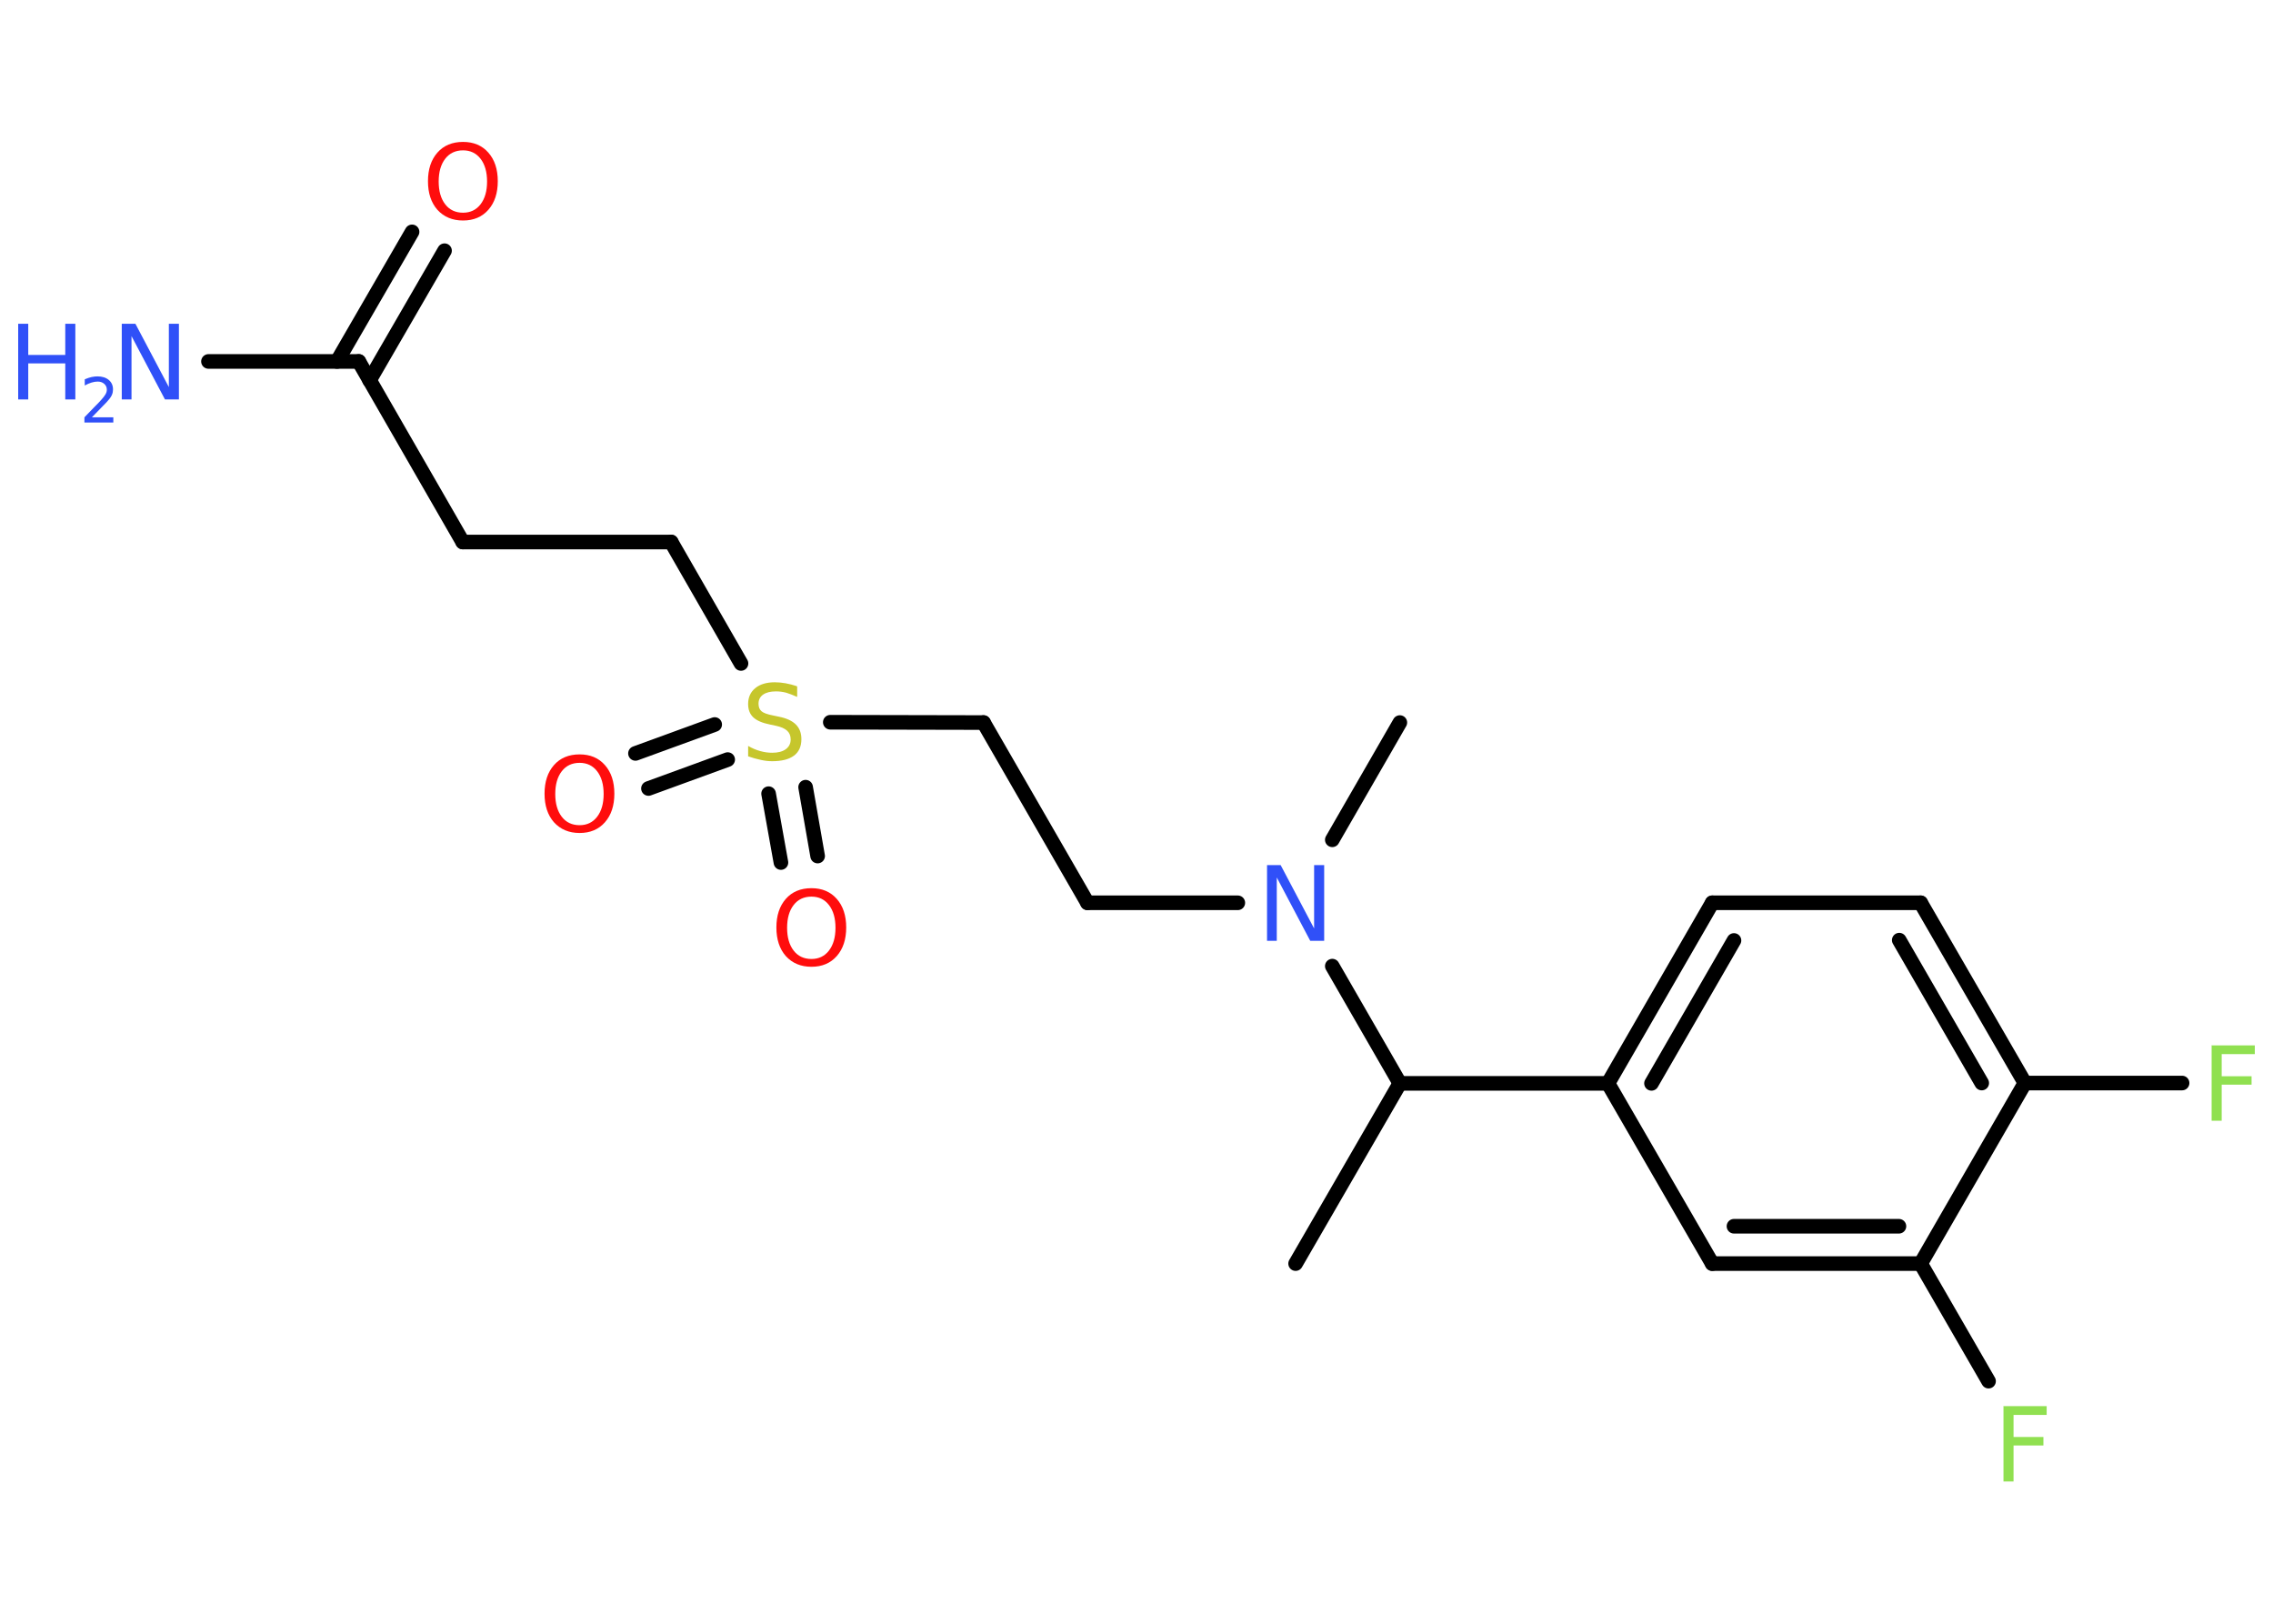 <?xml version='1.0' encoding='UTF-8'?>
<!DOCTYPE svg PUBLIC "-//W3C//DTD SVG 1.1//EN" "http://www.w3.org/Graphics/SVG/1.1/DTD/svg11.dtd">
<svg version='1.2' xmlns='http://www.w3.org/2000/svg' xmlns:xlink='http://www.w3.org/1999/xlink' width='70.0mm' height='50.0mm' viewBox='0 0 70.0 50.0'>
  <desc>Generated by the Chemistry Development Kit (http://github.com/cdk)</desc>
  <g stroke-linecap='round' stroke-linejoin='round' stroke='#000000' stroke-width='.45' fill='#3050F8'>
    <rect x='.0' y='.0' width='70.0' height='50.0' fill='#FFFFFF' stroke='none'/>
    <g id='mol1' class='mol'>
      <line id='mol1bnd1' class='bond' x1='39.9' y1='38.91' x2='43.11' y2='33.36'/>
      <line id='mol1bnd2' class='bond' x1='43.11' y1='33.36' x2='49.52' y2='33.36'/>
      <g id='mol1bnd3' class='bond'>
        <line x1='52.73' y1='27.8' x2='49.52' y2='33.36'/>
        <line x1='53.4' y1='28.96' x2='50.86' y2='33.36'/>
      </g>
      <line id='mol1bnd4' class='bond' x1='52.73' y1='27.8' x2='59.15' y2='27.8'/>
      <g id='mol1bnd5' class='bond'>
        <line x1='62.36' y1='33.35' x2='59.15' y2='27.8'/>
        <line x1='61.03' y1='33.35' x2='58.49' y2='28.95'/>
      </g>
      <line id='mol1bnd6' class='bond' x1='62.36' y1='33.35' x2='67.2' y2='33.35'/>
      <line id='mol1bnd7' class='bond' x1='62.36' y1='33.35' x2='59.15' y2='38.91'/>
      <line id='mol1bnd8' class='bond' x1='59.15' y1='38.91' x2='61.24' y2='42.53'/>
      <g id='mol1bnd9' class='bond'>
        <line x1='52.73' y1='38.91' x2='59.15' y2='38.91'/>
        <line x1='53.4' y1='37.76' x2='58.48' y2='37.76'/>
      </g>
      <line id='mol1bnd10' class='bond' x1='49.52' y1='33.36' x2='52.73' y2='38.91'/>
      <line id='mol1bnd11' class='bond' x1='43.11' y1='33.36' x2='41.03' y2='29.75'/>
      <line id='mol1bnd12' class='bond' x1='41.03' y1='25.86' x2='43.11' y2='22.25'/>
      <line id='mol1bnd13' class='bond' x1='38.12' y1='27.8' x2='33.49' y2='27.8'/>
      <line id='mol1bnd14' class='bond' x1='33.49' y1='27.8' x2='30.29' y2='22.25'/>
      <line id='mol1bnd15' class='bond' x1='30.29' y1='22.25' x2='25.57' y2='22.24'/>
      <g id='mol1bnd16' class='bond'>
        <line x1='22.41' y1='23.39' x2='19.97' y2='24.28'/>
        <line x1='22.01' y1='22.31' x2='19.57' y2='23.2'/>
      </g>
      <g id='mol1bnd17' class='bond'>
        <line x1='24.81' y1='24.24' x2='25.18' y2='26.36'/>
        <line x1='23.67' y1='24.44' x2='24.05' y2='26.56'/>
      </g>
      <line id='mol1bnd18' class='bond' x1='22.82' y1='20.43' x2='20.67' y2='16.69'/>
      <line id='mol1bnd19' class='bond' x1='20.67' y1='16.69' x2='14.25' y2='16.69'/>
      <line id='mol1bnd20' class='bond' x1='14.25' y1='16.69' x2='11.05' y2='11.13'/>
      <line id='mol1bnd21' class='bond' x1='11.05' y1='11.13' x2='6.42' y2='11.13'/>
      <g id='mol1bnd22' class='bond'>
        <line x1='10.38' y1='11.13' x2='12.69' y2='7.14'/>
        <line x1='11.38' y1='11.71' x2='13.69' y2='7.72'/>
      </g>
      <path id='mol1atm7' class='atom' d='M68.1 32.19h1.34v.27h-1.02v.68h.92v.26h-.92v1.11h-.31v-2.33z' stroke='none' fill='#90E050'/>
      <path id='mol1atm9' class='atom' d='M61.69 43.3h1.34v.27h-1.02v.68h.92v.26h-.92v1.11h-.31v-2.33z' stroke='none' fill='#90E050'/>
      <path id='mol1atm11' class='atom' d='M39.02 26.64h.42l1.03 1.95v-1.95h.31v2.33h-.43l-1.03 -1.95v1.95h-.3v-2.33z' stroke='none'/>
      <path id='mol1atm15' class='atom' d='M24.55 21.15v.31q-.18 -.08 -.34 -.13q-.16 -.04 -.31 -.04q-.26 .0 -.4 .1q-.14 .1 -.14 .28q.0 .15 .09 .23q.09 .08 .35 .13l.19 .04q.35 .07 .52 .24q.17 .17 .17 .45q.0 .34 -.23 .51q-.23 .17 -.67 .17q-.17 .0 -.35 -.04q-.19 -.04 -.39 -.11v-.32q.19 .11 .38 .16q.18 .05 .36 .05q.27 .0 .42 -.11q.15 -.11 .15 -.3q.0 -.17 -.11 -.27q-.11 -.1 -.34 -.15l-.19 -.04q-.35 -.07 -.51 -.22q-.16 -.15 -.16 -.41q.0 -.31 .22 -.49q.22 -.18 .6 -.18q.16 .0 .33 .03q.17 .03 .35 .09z' stroke='none' fill='#C6C62C'/>
      <path id='mol1atm16' class='atom' d='M17.85 23.49q-.35 .0 -.55 .26q-.2 .26 -.2 .7q.0 .44 .2 .7q.2 .26 .55 .26q.34 .0 .54 -.26q.2 -.26 .2 -.7q.0 -.44 -.2 -.7q-.2 -.26 -.54 -.26zM17.85 23.23q.49 .0 .78 .33q.29 .33 .29 .88q.0 .55 -.29 .88q-.29 .33 -.78 .33q-.49 .0 -.79 -.33q-.29 -.33 -.29 -.88q.0 -.55 .29 -.88q.29 -.33 .79 -.33z' stroke='none' fill='#FF0D0D'/>
      <path id='mol1atm17' class='atom' d='M24.99 27.61q-.35 .0 -.55 .26q-.2 .26 -.2 .7q.0 .44 .2 .7q.2 .26 .55 .26q.34 .0 .54 -.26q.2 -.26 .2 -.7q.0 -.44 -.2 -.7q-.2 -.26 -.54 -.26zM24.99 27.35q.49 .0 .78 .33q.29 .33 .29 .88q.0 .55 -.29 .88q-.29 .33 -.78 .33q-.49 .0 -.79 -.33q-.29 -.33 -.29 -.88q.0 -.55 .29 -.88q.29 -.33 .79 -.33z' stroke='none' fill='#FF0D0D'/>
      <g id='mol1atm21' class='atom'>
        <path d='M3.75 9.97h.42l1.03 1.95v-1.95h.31v2.33h-.43l-1.03 -1.95v1.95h-.3v-2.33z' stroke='none'/>
        <path d='M.56 9.97h.31v.96h1.14v-.96h.31v2.33h-.31v-1.11h-1.14v1.11h-.31v-2.33z' stroke='none'/>
        <path d='M2.83 12.85h.66v.16h-.89v-.16q.11 -.11 .29 -.3q.19 -.19 .23 -.24q.09 -.1 .13 -.17q.04 -.07 .04 -.14q.0 -.11 -.08 -.18q-.08 -.07 -.2 -.07q-.09 .0 -.19 .03q-.1 .03 -.21 .09v-.19q.12 -.05 .21 -.07q.1 -.02 .18 -.02q.22 .0 .35 .11q.13 .11 .13 .29q.0 .09 -.03 .16q-.03 .08 -.12 .18q-.02 .03 -.15 .16q-.13 .13 -.35 .36z' stroke='none'/>
      </g>
      <path id='mol1atm22' class='atom' d='M14.26 4.63q-.35 .0 -.55 .26q-.2 .26 -.2 .7q.0 .44 .2 .7q.2 .26 .55 .26q.34 .0 .54 -.26q.2 -.26 .2 -.7q.0 -.44 -.2 -.7q-.2 -.26 -.54 -.26zM14.26 4.37q.49 .0 .78 .33q.29 .33 .29 .88q.0 .55 -.29 .88q-.29 .33 -.78 .33q-.49 .0 -.79 -.33q-.29 -.33 -.29 -.88q.0 -.55 .29 -.88q.29 -.33 .79 -.33z' stroke='none' fill='#FF0D0D'/>
    </g>
  </g>
</svg>
